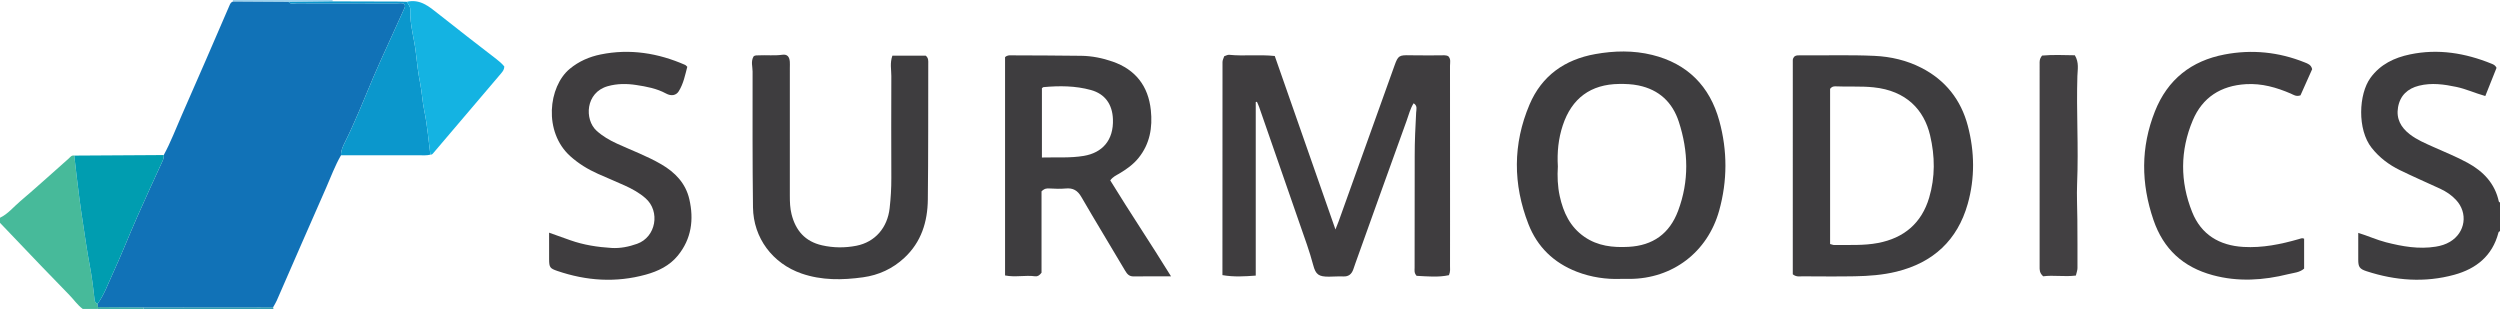 <?xml version="1.0" encoding="iso-8859-1"?>
<!-- Generator: Adobe Illustrator 27.0.0, SVG Export Plug-In . SVG Version: 6.00 Build 0)  -->
<svg version="1.1" id="Layer_1" xmlns="http://www.w3.org/2000/svg" xmlns:xlink="http://www.w3.org/1999/xlink" x="0px" y="0px"
	 viewBox="0 0 1481 183" style="enable-background:new 0 0 1481 183;" xml:space="preserve">
<g>
	<path style="fill:#3E3D3F;" d="M1481,137c-0.561,0.049-0.815,0.391-0.951,0.91c-3.579,13.65-13.122,21.295-26.088,24.854
		c-17.483,4.8-34.891,3.504-52.031-2.095c-4.161-1.359-4.914-2.572-4.904-6.919c0.012-5.147,0.003-10.293,0.003-15.792
		c5.827,1.783,10.938,4.164,16.386,5.558c9.722,2.488,19.477,4.227,29.559,2.603c2.992-0.482,5.813-1.339,8.42-2.894
		c9.144-5.455,10.803-17.067,3.533-24.816c-2.653-2.828-5.812-4.966-9.314-6.584c-7.982-3.691-16.059-7.186-23.956-11.05
		c-6.468-3.165-12.108-7.408-16.683-13.179c-8.615-10.868-7.731-31.836-0.704-41.482c5.883-8.077,14.169-11.954,23.454-13.893
		c16.646-3.477,32.708-0.808,48.295,5.529c1.097,0.446,2.17,0.866,2.931,2.427c-2.116,5.312-4.345,10.905-6.658,16.711
		c-6.143-1.728-11.409-4.183-17.068-5.385c-7.381-1.568-14.771-2.59-22.215-0.733c-6.706,1.673-11.189,5.772-12.413,12.777
		c-1.183,6.775,1.675,11.907,6.926,15.985c4.253,3.303,9.167,5.339,14.011,7.521c6.805,3.065,13.751,5.822,20.313,9.414
		c9.314,5.099,16.125,12.197,18.454,22.921c0.053,0.243,0.459,0.409,0.7,0.611C1481,125.667,1481,131.333,1481,137z"/>
	<path style="fill:#47BA9A;" d="M0,129c4.733-2.265,7.984-6.387,11.867-9.683c9.75-8.275,19.2-16.902,28.789-25.366
		c0.956-0.844,1.729-2.134,3.345-1.777c1.004,8.462,1.914,16.937,3.045,25.382c0.696,5.198,1.425,10.409,2.24,15.571
		c1.223,7.744,2.243,15.535,3.724,23.241c1.362,7.085,2.277,14.228,3.036,21.398c0.109,1.025,0.765,1.812,1.765,2.231
		c0.078,0.64,0.156,1.28,0.234,1.92c-0.016,0.361-0.031,0.723-0.047,1.084c-3,0-6,0-9,0c-3.099-2.288-5.241-5.498-7.898-8.212
		c-5.59-5.709-11.143-11.455-16.674-17.222C16.268,149.061,8.141,140.524,0,132C0,131,0,130,0,129z"/>
	<path style="fill:#2497AB;" d="M161.78,182.038c0.045,0.327,0.119,0.648,0.22,0.962c-25.667,0-51.333,0-77,0
		c-0.003-0.299-0.018-0.597-0.045-0.895C110.563,182.083,136.172,182.061,161.78,182.038z"/>
	<path style="fill:#9FD3EE;" d="M137.978,0.933C138.033,0.623,138.041,0.312,138,0c19.667,0,39.333,0,59,0
		c0.031,0.272,0.064,0.544,0.101,0.816c-8.712,0.111-17.424,0.221-26.135,0.332C159.97,1.076,148.974,1.005,137.978,0.933z"/>
	<path style="fill:#32A9A2;" d="M84.955,182.105c0.027,0.298,0.042,0.596,0.045,0.895c-9,0-18,0-27,0
		c0.016-0.361,0.031-0.723,0.047-1.084C67.016,181.979,75.985,182.042,84.955,182.105z"/>
	<path style="fill:#1172B7;" d="M84.955,182.105c-8.969-0.063-17.939-0.126-26.908-0.189c-0.078-0.64-0.156-1.28-0.234-1.92
		c3.951-5.495,6.194-11.877,8.987-17.936c5.096-11.053,9.553-22.398,14.457-33.543c4.911-11.16,10.02-22.233,15.109-33.313
		c0.514-1.119,0.683-2.188,0.636-3.355c4.158-7.58,7.168-15.684,10.654-23.566c9.53-21.55,18.848-43.193,28.194-64.824
		c0.488-1.129,0.88-2.132,2.128-2.526c10.996,0.072,21.991,0.143,32.987,0.215c1.313,1.61,3.113,0.798,4.661,0.803
		c19.797,0.062,39.594,0.027,59.391,0.067c1.587,0.003,3.307-0.544,4.728,0.556c0.195,0.749,0.251,1.368-0.049,2.027
		c-3.138,6.895-6.263,13.796-9.376,20.702c-3.046,6.755-6.205,13.463-9.083,20.29c-5.496,13.039-10.681,26.21-16.998,38.891
		c-1.169,2.347-2.322,4.749-2.222,7.495c-3.587,6.158-5.992,12.866-8.862,19.35c-9.838,22.223-19.483,44.531-29.229,66.795
		c-0.594,1.358-1.425,2.613-2.146,3.915C136.172,182.061,110.563,182.083,84.955,182.105z"/>
	<path style="fill:#3F3D3F;" d="M743.904,60.433c0,34.109,0,68.218,0,102.83c-6.609,0.484-12.894,0.902-19.737-0.279
		c0-42.38-0.008-84.331,0.043-126.282c0.001-1.095,0.641-2.189,1.015-3.384c1.031-0.321,2.001-0.943,2.9-0.852
		c8.764,0.888,17.595-0.274,27.041,0.702c11.833,33.825,23.683,67.698,35.952,102.769c0.921-2.332,1.45-3.569,1.903-4.832
		c11.027-30.737,22.046-61.476,33.065-92.216c2.165-6.038,2.713-6.302,9.458-6.142c5.828,0.139,11.662,0.01,17.493,0.044
		c1.645,0.01,3.339-0.3,4.901,0.485c1.692,1.676,1.038,3.791,1.041,5.712c0.038,31.321,0.027,62.643,0.027,93.964
		c0,8.164,0.019,16.327-0.016,24.491c-0.007,1.643,0.303,3.328-0.626,5.566c-6.33,1.38-12.962,0.7-19.164,0.388
		c-1.589-1.771-1.188-3.338-1.187-4.789c0.009-22.156,0.097-44.311,0.058-66.467c-0.015-8.489,0.407-16.952,0.851-25.422
		c0.098-1.866,0.935-4.082-1.491-5.545c-2.015,3.16-2.892,6.876-4.16,10.374c-10.169,28.055-20.2,56.161-30.27,84.252
		c-0.448,1.249-0.857,2.512-1.301,3.762c-0.997,2.805-2.766,4.361-5.97,4.199c-2.82-0.142-5.658,0.132-8.488,0.134
		c-5.97,0.004-7.797-1.165-9.293-6.847c-2.158-8.195-5.108-16.114-7.877-24.1c-8.033-23.169-16.079-46.334-24.134-69.496
		c-0.373-1.072-0.88-2.097-1.324-3.144C744.376,60.349,744.14,60.391,743.904,60.433z"/>
	<path style="fill:#3E3D3F;" d="M959.826,165.22c-8.103,0.297-17.091-0.895-25.756-4.255c-13.616-5.28-23.353-14.66-28.626-28.19
		c-9.206-23.622-9.288-47.438,0.647-70.838c7.254-17.085,20.855-26.662,38.956-29.898c11.233-2.008,22.571-2.252,33.682,0.485
		c20.88,5.144,34.149,18.492,39.799,39.105c4.841,17.656,4.826,35.48-0.105,53.164c-6.87,24.638-27.65,40.32-52.969,40.427
		C963.955,165.225,962.456,165.22,959.826,165.22z M922.873,98.603c-0.362,5.752-0.173,11.724,1.121,17.606
		c2.125,9.656,6.081,18.181,14.567,24.062c7.971,5.524,16.906,6.459,26.181,5.964c14.406-0.768,24.278-7.739,29.391-21.4
		c6.565-17.543,6.104-35.173,0.398-52.693c-3.762-11.55-11.672-19.01-23.919-21.529c-3.799-0.781-7.578-0.916-11.386-0.877
		c-16.885,0.172-28.139,8.495-33.449,24.557C923.185,82.129,922.376,90.159,922.873,98.603z"/>
	<path style="fill:#3E3D3F;" d="M1063.122,33.383c1.011-0.699,2.193-0.613,3.355-0.602c14.649,0.137,29.305-0.36,43.948,0.313
		c9.735,0.448,19.11,2.643,27.786,7.077c14.26,7.288,23.462,18.95,27.52,34.341c4.051,15.364,4.27,31.003-0.059,46.303
		c-6.084,21.505-20.479,34.788-42.189,40.109c-8.113,1.989-16.405,2.597-24.707,2.747c-10.322,0.187-20.651,0.064-30.976,0.027
		c-1.79-0.006-3.693,0.469-5.755-1.2c0-42.052-0.001-84.48,0.007-126.907C1062.052,34.718,1062.527,34.02,1063.122,33.383z
		 M1084.151,144.56c1.203,0.301,1.838,0.607,2.468,0.596c8.643-0.149,17.341,0.421,25.893-1.207
		c15.392-2.93,25.864-11.737,30.331-26.876c3.591-12.172,3.483-24.47,0.547-36.899c-3.542-14.993-13.976-26.452-33.559-28.452
		c-7.49-0.765-14.972-0.218-22.449-0.572c-1.238-0.059-2.289,0.247-3.23,1.466C1084.151,83.019,1084.151,113.622,1084.151,144.56z"
		/>
	<path style="fill:#3E3D3F;" d="M693.729,163.716c-8.237,0-15.226-0.055-22.212,0.029c-2.554,0.031-3.766-1.325-4.972-3.369
		c-8.612-14.601-17.467-29.059-25.961-43.727c-2.237-3.863-4.933-5.408-9.274-4.988c-3.131,0.303-6.321,0.156-9.474-0.009
		c-1.557-0.082-2.964-0.144-4.831,1.702c0,7.611,0,15.894,0,24.176c0,8.148,0,16.297,0,24.022c-1.178,1.562-2.335,2.321-3.737,2.13
		c-5.86-0.796-11.847,0.695-17.867-0.507c0-43.561,0-86.617,0-129.326c1.528-1.352,2.912-1.064,4.209-1.058
		c13.66,0.063,27.32,0.078,40.978,0.268c6.351,0.089,12.555,1.346,18.553,3.442c13.643,4.769,21.123,14.545,22.623,28.768
		c1.078,10.223-0.539,19.906-7.242,28.239c-3.194,3.971-7.25,6.818-11.562,9.375c-1.698,1.007-3.581,1.755-5.244,3.972
		C669.206,125.614,681.571,144.004,693.729,163.716z M617.232,93.313c8.653-0.23,16.721,0.393,24.807-0.966
		c10.884-1.83,17.74-9.183,17.263-21.745c-0.332-8.761-4.645-14.967-13.046-17.281c-9.196-2.533-18.658-2.568-28.117-1.705
		c-0.277,0.025-0.524,0.37-0.908,0.657C617.232,65.591,617.232,78.997,617.232,93.313z"/>
	<path style="fill:#3E3D3F;" d="M528.653,32.968c6.779,0,13.37,0,19.732,0c1.759,1.435,1.518,3.157,1.515,4.794
		c-0.056,26.811,0.044,53.623-0.253,80.431c-0.146,13.203-3.876,25.242-13.948,34.581c-6.92,6.416-15.153,10.209-24.407,11.491
		c-12.264,1.699-24.516,1.896-36.455-2.235c-17.137-5.93-28.537-21.037-28.769-39.208c-0.343-26.806-0.25-53.618-0.235-80.427
		c0.002-2.928-1.147-5.954,0.583-8.976c0.777-0.745,1.974-0.586,3.127-0.642c4.64-0.226,9.282,0.305,13.938-0.342
		c2.848-0.396,4.178,1.111,4.406,4.125c0.087,1.159,0.017,2.331,0.017,3.496c0,25.314,0.003,50.628-0.004,75.943
		c-0.001,3.664,0.112,7.291,1.013,10.893c2.431,9.714,8.073,16.176,18.075,18.436c6.76,1.528,13.631,1.569,20.318,0.258
		c11.152-2.186,18.422-10.738,19.712-22.204c0.669-5.952,1.035-11.912,1.009-17.916c-0.086-20.151-0.066-40.303-0.003-60.454
		C528.038,41.237,527.092,37.401,528.653,32.968z"/>
	<path style="fill:#3F3D3F;" d="M407.149,39.575c-1.261,4.757-2.225,9.943-5.046,14.466c-1.545,2.476-4.369,3.086-7.553,1.355
		c-5.542-3.013-11.563-4.102-17.619-5.035c-5.61-0.864-11.258-0.875-16.825,0.678c-13.42,3.744-13.905,19.848-6.729,26.376
		c3.632,3.304,7.764,5.676,12.16,7.688c8.741,4.001,17.792,7.34,26.137,12.185c8.221,4.773,14.512,11.246,16.692,20.75
		c2.768,12.069,1.266,23.468-6.809,33.363c-4.922,6.032-11.681,9.267-18.981,11.284c-17.681,4.884-35.175,3.715-52.43-2.185
		c-4.389-1.501-4.821-2.16-4.856-6.873c-0.038-5.112-0.009-10.225-0.009-15.79c4.592,1.636,8.608,3.077,12.631,4.498
		c7.891,2.788,16.092,4.046,24.389,4.551c5.173,0.315,10.217-0.718,15.134-2.466c11.179-3.974,13.841-19.188,4.988-26.973
		c-3.664-3.223-7.874-5.532-12.264-7.524c-5.282-2.396-10.65-4.602-15.948-6.964c-5.951-2.654-11.447-6.017-16.329-10.392
		c-16.102-14.43-13.02-41.301-0.374-51.785c5.405-4.481,11.62-7.17,18.331-8.533c17.347-3.521,34.017-0.831,50.096,6.221
		C406.222,38.595,406.426,38.905,407.149,39.575z"/>
	<path style="fill:#3F3D3F;" d="M1369.724,40.982c-2.288,5.125-4.697,10.521-6.919,15.5c-2.602,0.917-4.133-0.349-5.765-1.05
		c-8.476-3.642-17.137-6.126-26.54-5.572c-14.847,0.875-25.766,7.801-31.509,21.437c-7.546,17.916-7.576,36.333-0.345,54.357
		c5.357,13.355,16.1,19.783,30.307,20.623c11.282,0.667,22.163-1.55,32.914-4.648c0.94-0.271,1.819-0.796,3.095-0.251
		c0,5.819,0,11.743,0,17.751c-2.697,2.345-6.141,2.469-9.297,3.257c-14.881,3.711-29.79,4.689-44.823,0.623
		c-17.544-4.745-29.238-15.431-35.151-32.771c-7.366-21.602-7.579-42.907,0.889-64.262c7.522-18.966,21.595-29.941,41.248-33.697
		c16.168-3.09,32.095-1.494,47.465,4.687C1367.167,37.72,1369.096,38.323,1369.724,40.982z"/>
	<path style="fill:#424042;" d="M1209.738,32.925c6.101-0.584,12.865-0.282,19.398-0.183c2.596,4.324,1.621,8.435,1.505,12.314
		c-0.309,10.317-0.176,20.617-0.001,30.933c0.186,10.974,0.288,21.957-0.165,32.941c-0.287,6.974,0.107,13.976,0.149,20.965
		c0.058,9.658,0.104,19.317,0.066,28.975c-0.005,1.278-0.536,2.554-0.943,4.366c-6.745,0.868-13.429-0.381-19.351,0.449
		c-2.297-2.052-2.13-3.919-2.13-5.75c0.003-39.974,0.002-79.949,0.004-119.923C1208.271,36.521,1208.073,34.989,1209.738,32.925z"/>
	<path style="fill:#0B97CC;" d="M202.016,91.979c-0.099-2.746,1.053-5.149,2.222-7.495c6.318-12.681,11.503-25.852,16.998-38.891
		c2.877-6.827,6.037-13.535,9.083-20.29c3.114-6.906,6.238-13.807,9.376-20.702c0.3-0.659,0.244-1.278,0.049-2.027
		c-1.421-1.1-3.141-0.553-4.728-0.556c-19.797-0.04-39.594-0.005-59.391-0.067c-1.548-0.005-3.348,0.806-4.661-0.803
		c8.712-0.111,17.424-0.221,26.135-0.332c12.803,0.034,25.606,0.063,38.408,0.108c1.827,0.006,3.653,0.087,5.48,0.133
		c0.85,1.536,2.164,2.711,2.075,4.835c-0.359,8.573,2.335,16.802,3.269,25.253c0.674,6.102,1.4,12.286,2.604,18.37
		c1.043,5.272,1.279,10.708,2.382,15.964c1.813,8.642,2.477,17.418,3.626,26.138c-2.127,0.561-4.302,0.37-6.458,0.372
		C232.997,92,217.506,91.985,202.016,91.979z"/>
	<path style="fill:#14B3E2;" d="M254.945,91.616c-1.149-8.72-1.813-17.496-3.626-26.138c-1.103-5.256-1.339-10.692-2.382-15.964
		c-1.204-6.084-1.93-12.268-2.604-18.37c-0.934-8.451-3.628-16.68-3.269-25.253c0.089-2.124-1.226-3.299-2.075-4.835
		c7.821-1.793,13.134,2.729,18.663,7.133c11.394,9.076,22.953,17.946,34.475,26.86c1.719,1.33,3.321,2.732,4.627,4.333
		c-0.02,1.781-0.93,2.95-1.892,4.081c-13.3,15.648-26.601,31.294-39.921,46.925C256.434,90.982,255.945,91.756,254.945,91.616z"/>
	<path style="fill:#009DB0;" d="M97.002,91.849c0.047,1.167-0.122,2.236-0.636,3.355c-5.089,11.08-10.198,22.153-15.109,33.313
		c-4.904,11.144-9.361,22.49-14.457,33.543c-2.794,6.059-5.036,12.441-8.987,17.936c-1-0.418-1.657-1.205-1.765-2.231
		c-0.759-7.169-1.674-14.312-3.036-21.398c-1.482-7.706-2.501-15.496-3.724-23.241c-0.815-5.162-1.544-10.373-2.24-15.571
		c-1.131-8.445-2.042-16.92-3.045-25.382c15.19-0.091,30.38-0.182,45.569-0.273C92.048,91.886,94.525,91.866,97.002,91.849z"/>
</g>
</svg>
